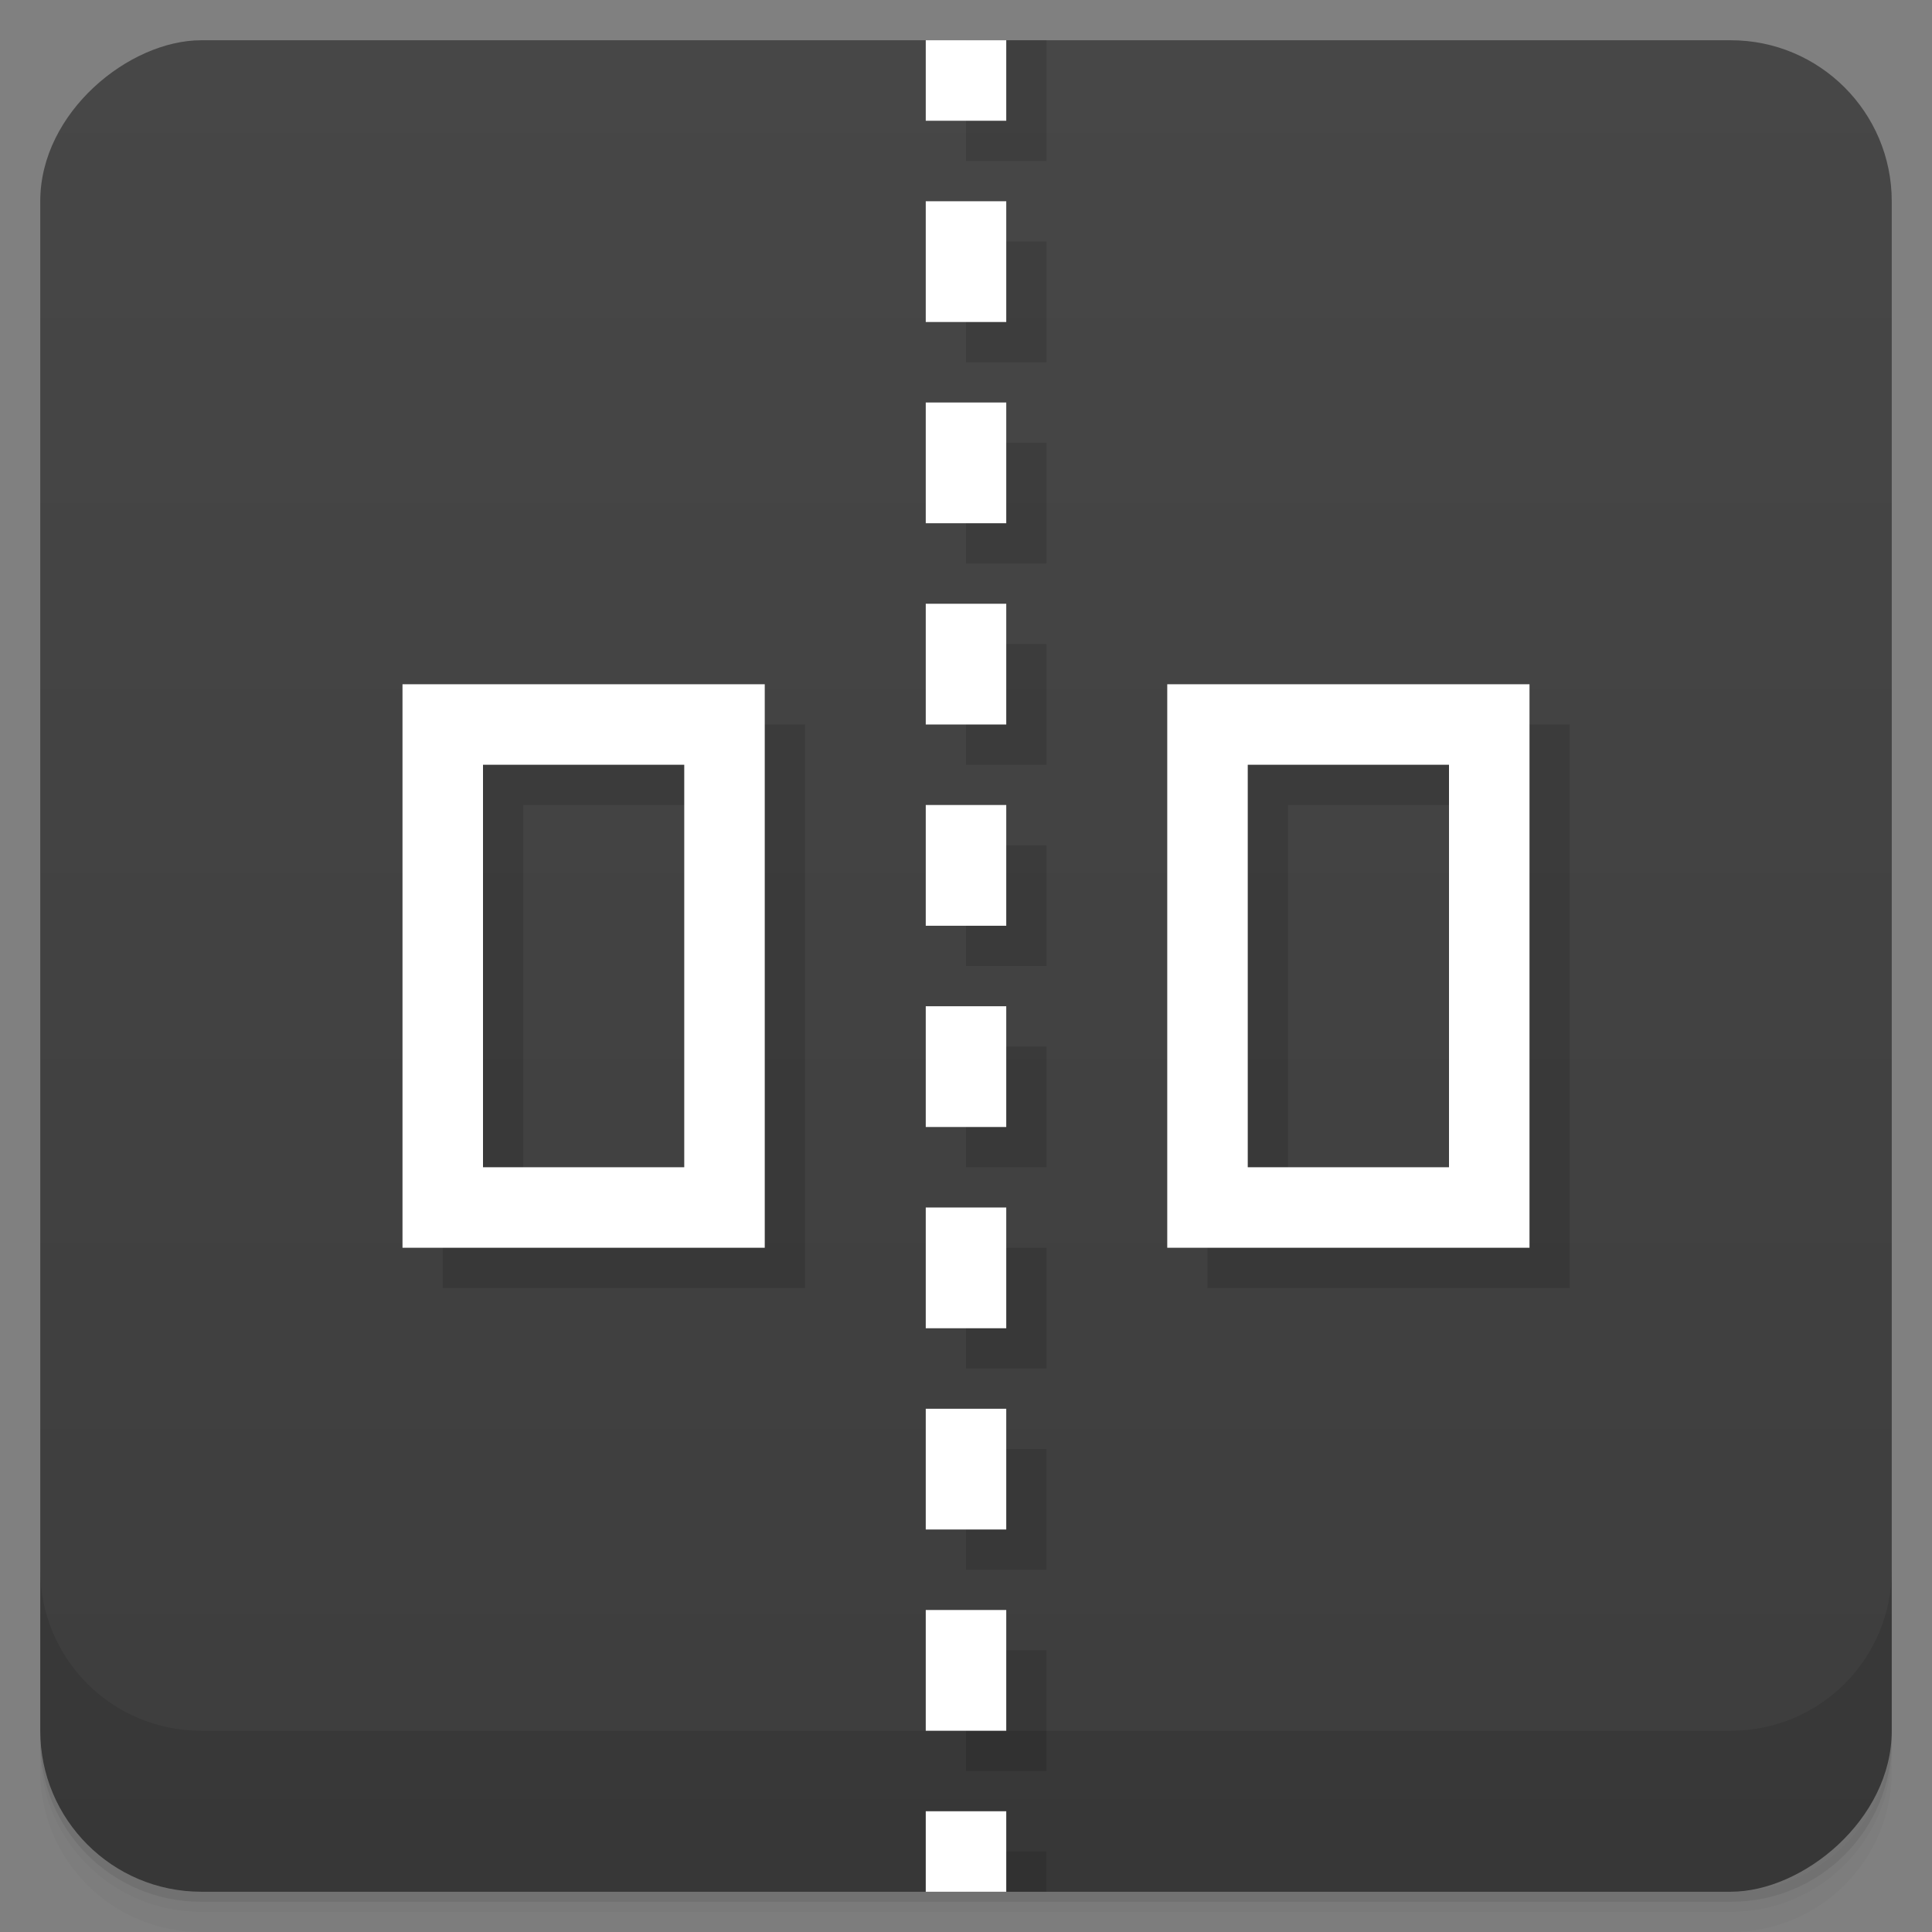 <svg width="48" height="48" version="1.1" viewBox="0 0 48 48" xmlns="http://www.w3.org/2000/svg">
 <rect x="0" y="0" width="48" height="48" fill="#808080" stroke="none"/>
 <defs>
  <linearGradient id="linearGradient4501" x1="-47" x2="-1" y1="2.8779e-15" y2="6.1232e-17" gradientUnits="userSpaceOnUse">
   <stop style="stop-color:#3d3d3d" offset="0"/>
   <stop style="stop-color:#474747" offset="1"/>
  </linearGradient>
 </defs>
 <g transform="translate(0 3.949e-5)">
  <path d="m1 43v0.25c0 2.216 1.784 4 4 4h38c2.216 0 4-1.784 4-4v-0.25c0 2.216-1.784 4-4 4h-38c-2.216 0-4-1.784-4-4zm0 0.5v0.5c0 2.216 1.784 4 4 4h38c2.216 0 4-1.784 4-4v-0.5c0 2.216-1.784 4-4 4h-38c-2.216 0-4-1.784-4-4z" style="opacity:.02"/>
  <path d="m1 43.25v0.25c0 2.216 1.784 4 4 4h38c2.216 0 4-1.784 4-4v-0.25c0 2.216-1.784 4-4 4h-38c-2.216 0-4-1.784-4-4z" style="opacity:.05"/>
  <path d="m1 43v0.25c0 2.216 1.784 4 4 4h38c2.216 0 4-1.784 4-4v-0.25c0 2.216-1.784 4-4 4h-38c-2.216 0-4-1.784-4-4z" style="opacity:.1"/>
 </g>
 <rect transform="rotate(-90)" x="-47" y="1" width="46" height="46" rx="4" style="fill:url(#linearGradient4501)"/>
 <g transform="translate(0 3.949e-5)">
  <g transform="translate(0 -1004.4)">
   <path d="m1 1043.4v4c0 2.216 1.784 4 4 4h38c2.216 0 4-1.784 4-4v-4c0 2.216-1.784 4-4 4h-38c-2.216 0-4-1.784-4-4z" style="opacity:.1"/>
  </g>
 </g>
 <path d="m24 1v3h2v-3h-2zm0 5v3h2v-3h-2zm0 5v3h2v-3h-2zm0 5v3h2v-3h-2zm-13 2v14h9v-14h-9zm19 0v14h9v-14h-9zm-17 2h5v10h-5v-10zm19 0h5v10h-5v-10zm-8 1v3h2v-3h-2zm0 5v3h2v-3h-2zm0 5v3h2v-3h-2zm0 5v3h2v-3h-2zm0 5v3h2v-3h-2zm-0.004 5v1h2v-1h-2z" style="fill-opacity:.118"/>
 <path d="m23 45v2h2v-2h-2z" style="fill:#fff"/>
 <path d="m10 17v14h9v-14zm2 2h5v10h-5z" style="fill:#fff"/>
 <path d="m29 17v14h9v-14zm2 2h5v10h-5z" style="fill:#fff"/>
 <path d="m23 1v2h2v-2h-2z" style="fill:#fff"/>
 <rect x="23" y="5" width="2" height="3" style="fill:#fff"/>
 <rect x="23" y="10" width="2" height="3" style="fill:#fff"/>
 <rect x="23" y="15" width="2" height="3" style="fill:#fff"/>
 <rect x="23" y="20" width="2" height="3" style="fill:#fff"/>
 <rect x="23" y="25" width="2" height="3" style="fill:#fff"/>
 <rect x="23" y="30" width="2" height="3" style="fill:#fff"/>
 <rect x="23" y="35" width="2" height="3" style="fill:#fff"/>
 <rect x="23" y="40" width="2" height="3" style="fill:#fff"/>
</svg>
